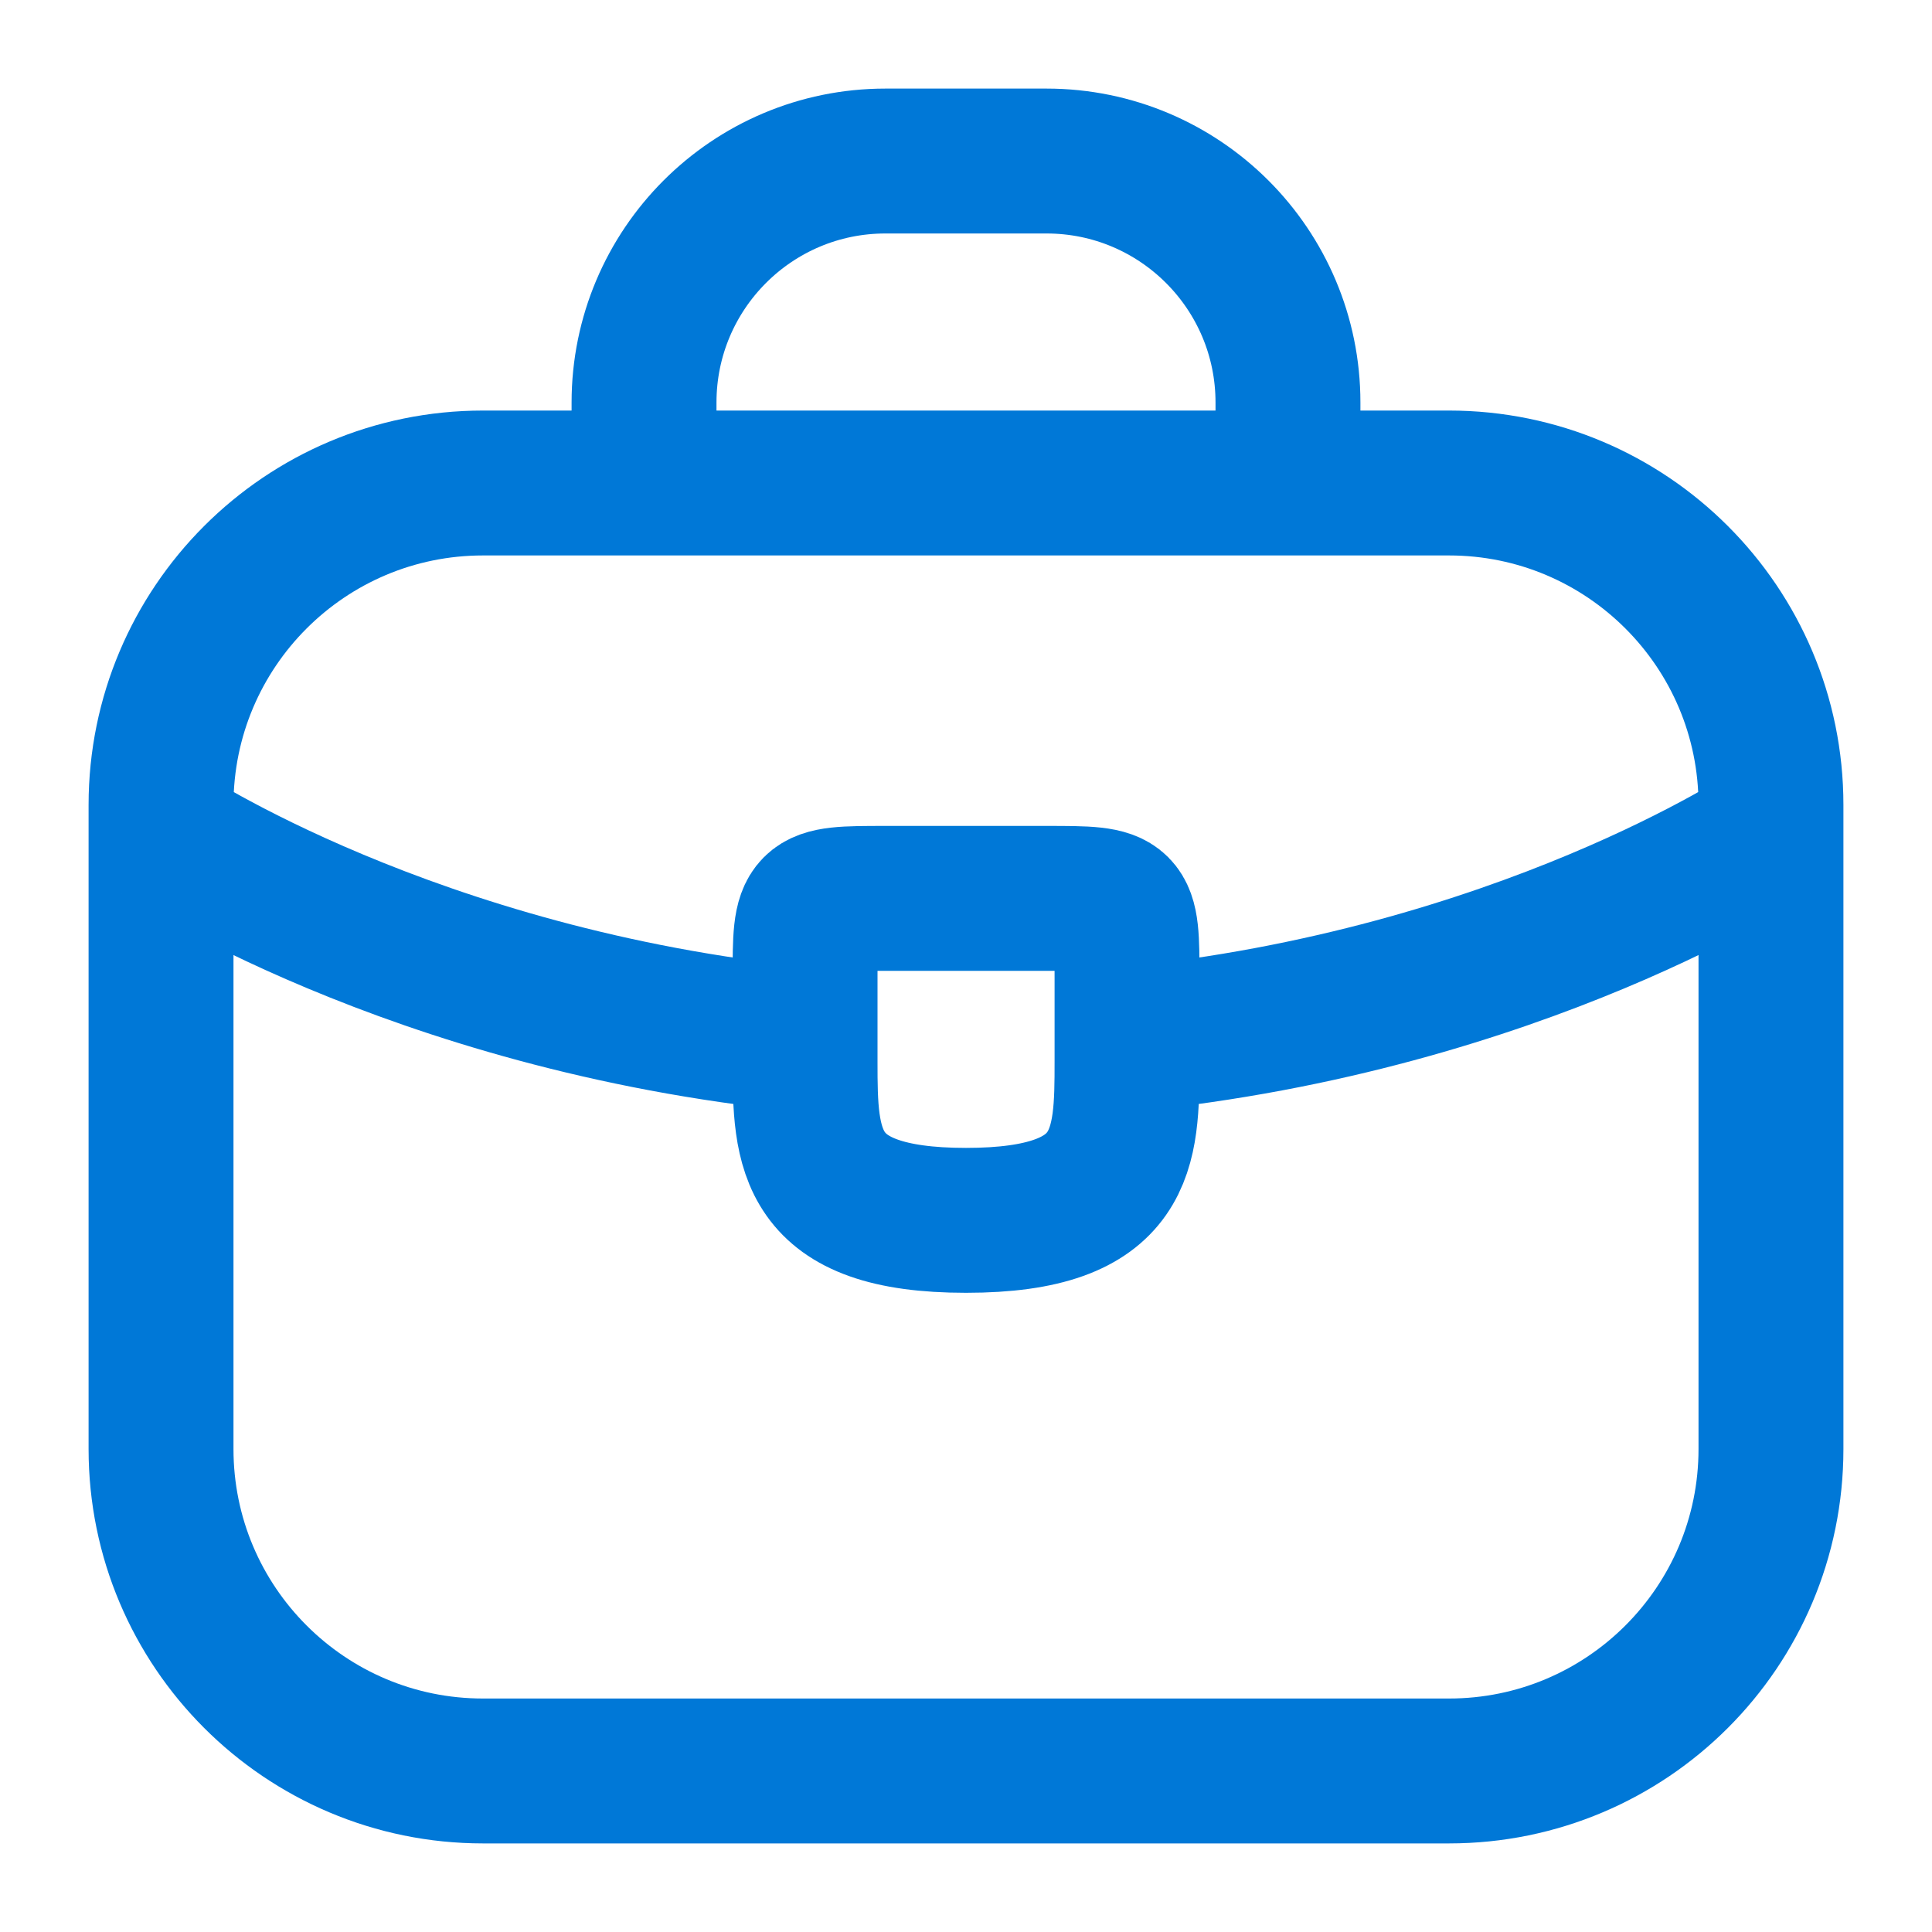 <svg width="20" height="20" viewBox="0 0 20 20" fill="none" xmlns="http://www.w3.org/2000/svg">
<g clip-path="url(#clip0_2164_233)">
<path d="M6.667 5V4.167C6.667 2.786 7.786 1.667 9.166 1.667H10.833C12.214 1.667 13.333 2.786 13.333 4.167V5M1.667 8.623C1.667 8.623 4.265 10.354 8.315 10.759M18.333 8.623C18.333 8.623 15.735 10.354 11.685 10.759M5 18.333H15C16.841 18.333 18.333 16.841 18.333 15V8.333C18.333 6.492 16.841 5 15 5H5C3.159 5 1.667 6.492 1.667 8.333V15C1.667 16.841 3.159 18.333 5 18.333Z" stroke="#0078D7" stroke-width="1.5" stroke-linecap="round"/>
<path d="M11.667 10.133V10.966C11.667 10.975 11.667 10.975 11.667 10.983C11.667 11.892 11.659 12.633 10 12.633C8.35 12.633 8.334 11.9 8.334 10.992V10.133C8.334 9.3 8.334 9.3 9.167 9.3H10.834C11.667 9.3 11.667 9.3 11.667 10.133Z" stroke="#0078D7" stroke-width="1.5" stroke-miterlimit="10" stroke-linecap="round" stroke-linejoin="round"/>
</g>
<defs>
<clipPath id="clip0_2164_233">
<rect width="20" height="20" fill="white"/>
</clipPath>
</defs>
</svg>
